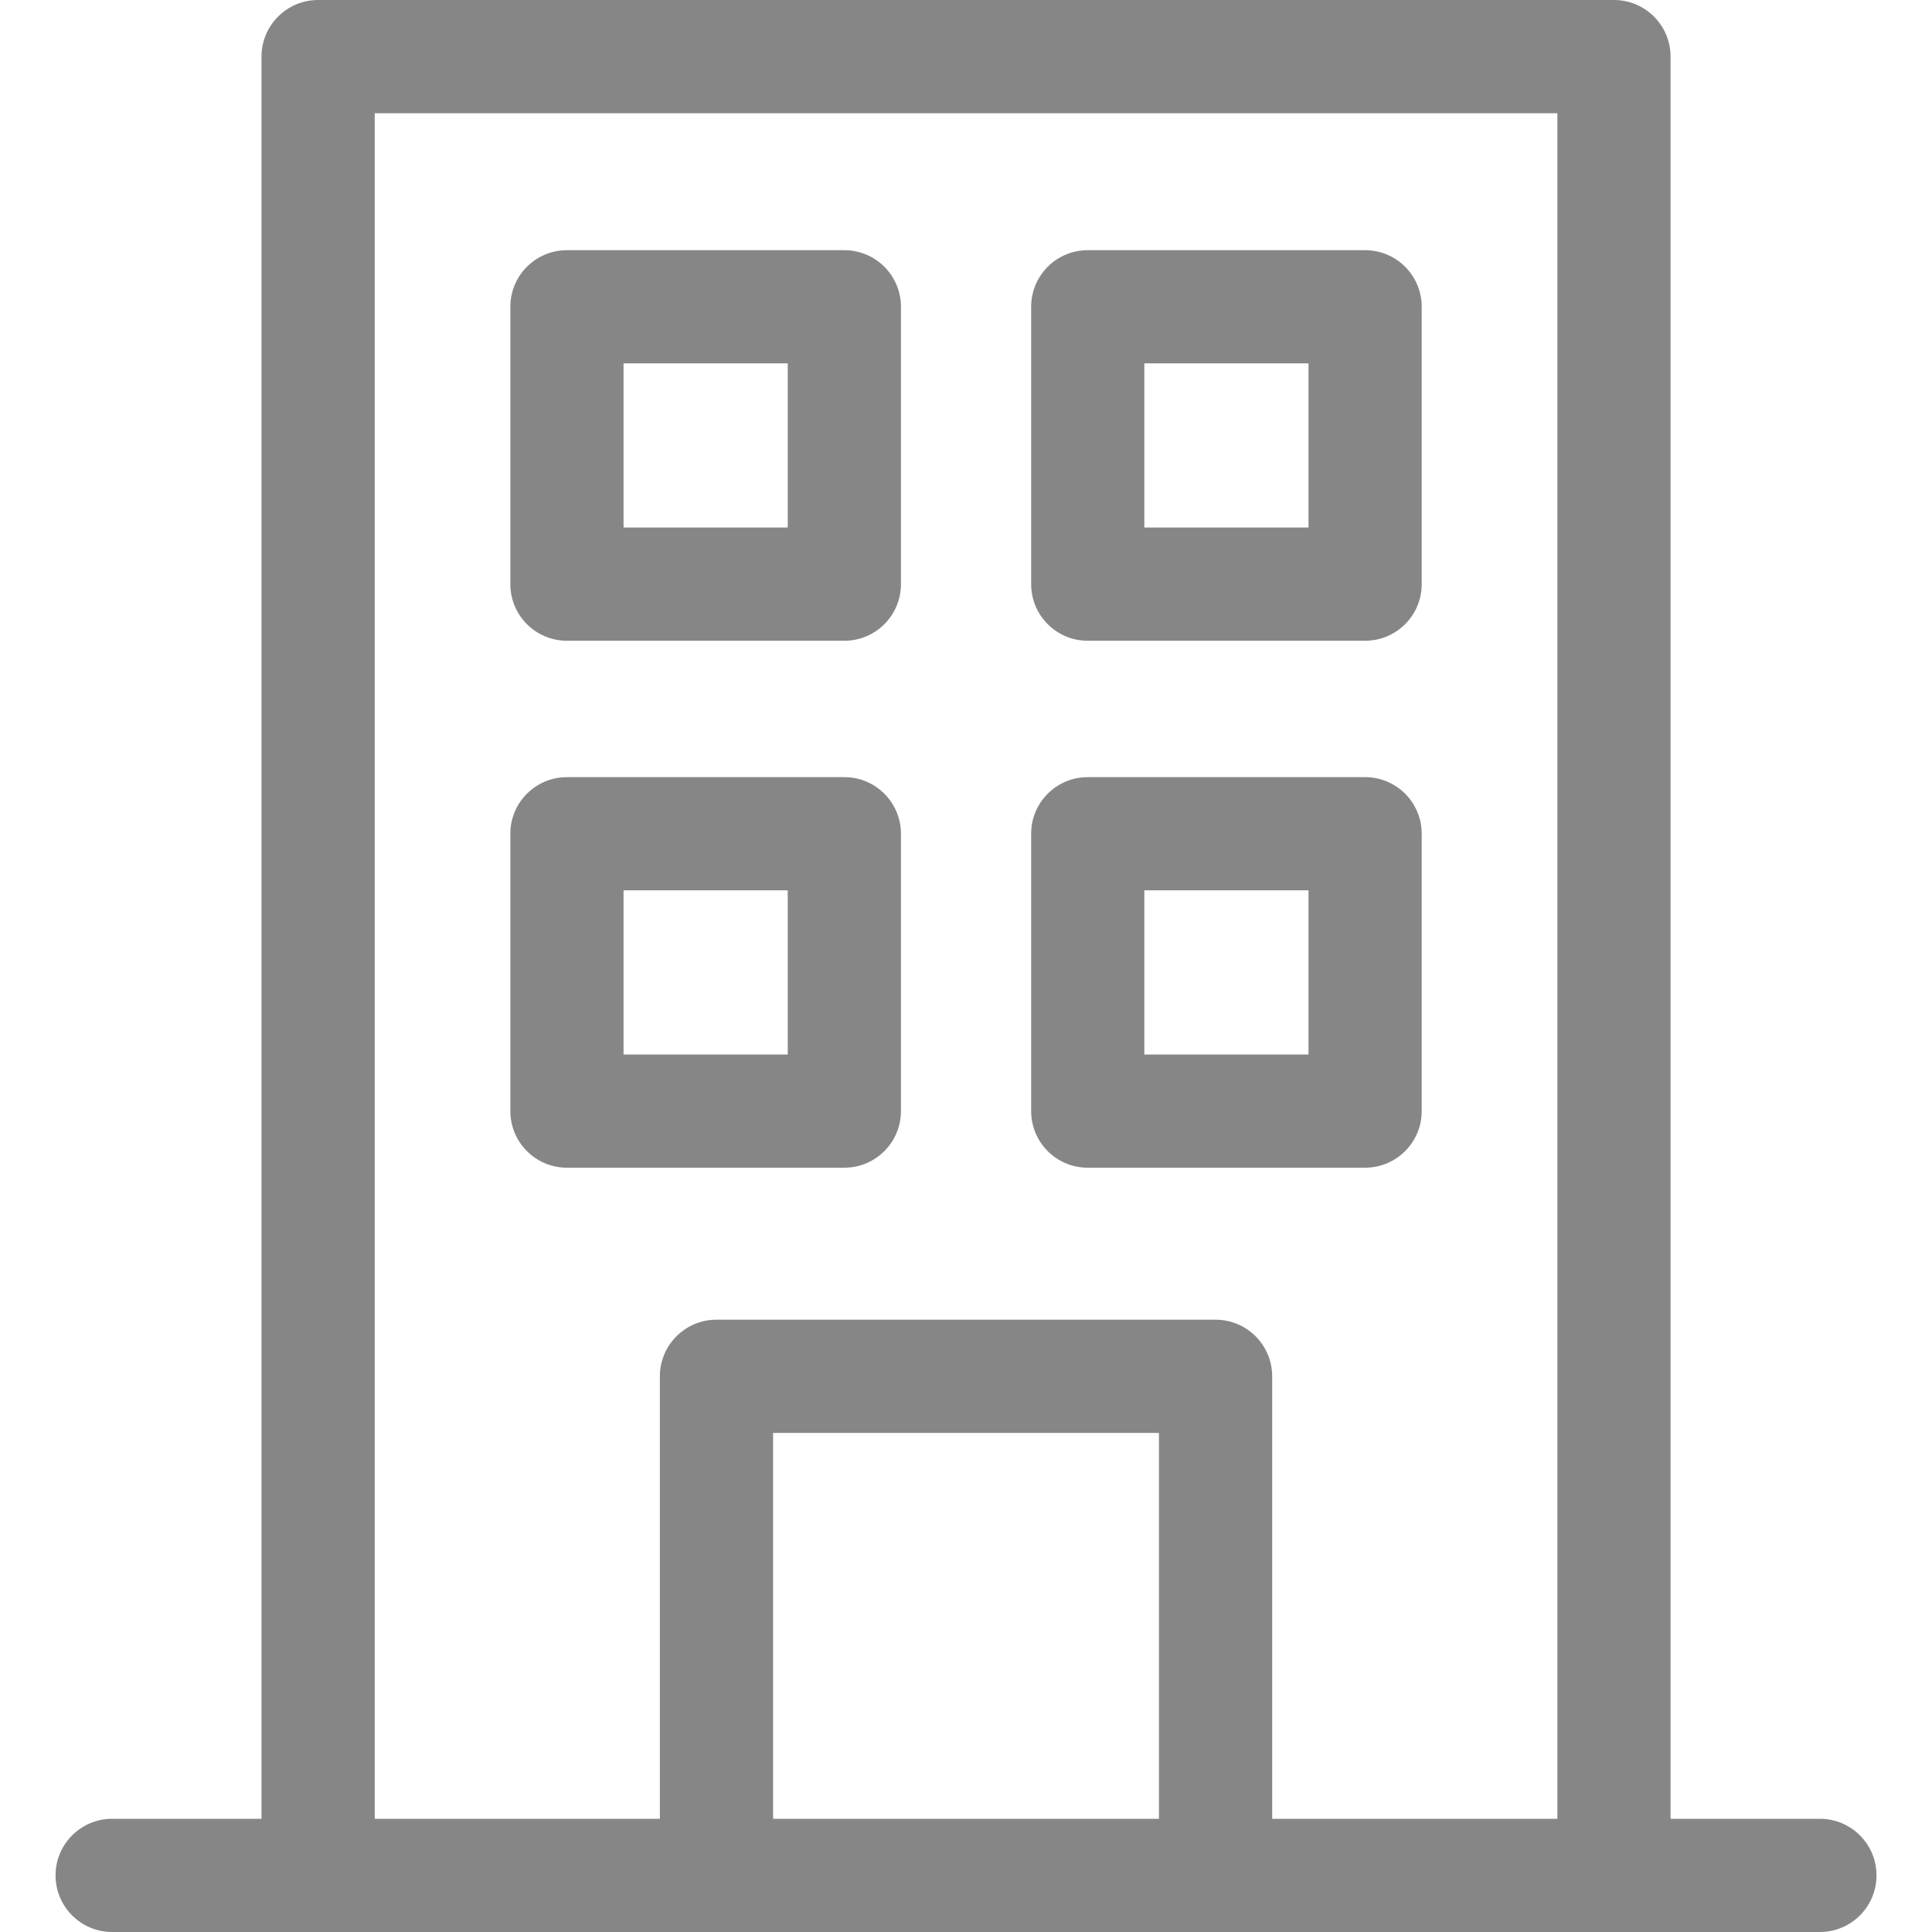 <svg width="40" height="40" viewBox="0 0 40 40" fill="none" xmlns="http://www.w3.org/2000/svg">
<path d="M37.679 37.656H34.587V1.172C34.587 0.525 34.063 0 33.416 0H6.586C5.939 0 5.414 0.525 5.414 1.172V37.656H2.322C1.675 37.656 1.15 38.181 1.15 38.828C1.15 39.475 1.675 40 2.322 40H37.679C38.326 40 38.851 39.475 38.851 38.828C38.851 38.181 38.326 37.656 37.679 37.656ZM16.006 37.656V29.667H23.995V37.656H16.006ZM26.339 37.656V28.495C26.339 27.848 25.814 27.323 25.167 27.323H14.834C14.187 27.323 13.662 27.848 13.662 28.495V37.656H7.758V2.344H32.244V37.656H26.339Z" fill="#868686"/>
<path d="M17.481 5.18H11.738C11.091 5.18 10.566 5.704 10.566 6.352V12.094C10.566 12.742 11.091 13.266 11.738 13.266H17.481C18.128 13.266 18.653 12.742 18.653 12.094V6.352C18.653 5.704 18.128 5.18 17.481 5.18ZM16.309 10.922H12.91V7.523H16.309V10.922ZM28.263 5.18H22.52C21.873 5.18 21.349 5.704 21.349 6.352V12.094C21.349 12.742 21.873 13.266 22.52 13.266H28.263C28.91 13.266 29.435 12.742 29.435 12.094V6.352C29.435 5.704 28.91 5.18 28.263 5.18ZM27.091 10.922H23.692V7.523H27.091V10.922ZM17.481 16.09H11.738C11.091 16.09 10.566 16.614 10.566 17.261V23.004C10.566 23.651 11.091 24.176 11.738 24.176H17.481C18.128 24.176 18.653 23.651 18.653 23.004V17.261C18.653 16.614 18.128 16.09 17.481 16.09ZM16.309 21.832H12.91V18.433H16.309V21.832ZM28.263 16.09H22.52C21.873 16.09 21.349 16.614 21.349 17.261V23.004C21.349 23.651 21.873 24.176 22.52 24.176H28.263C28.91 24.176 29.435 23.651 29.435 23.004V17.261C29.435 16.614 28.91 16.09 28.263 16.09ZM27.091 21.832H23.692V18.433H27.091V21.832Z" fill="#868686"/>
</svg>
